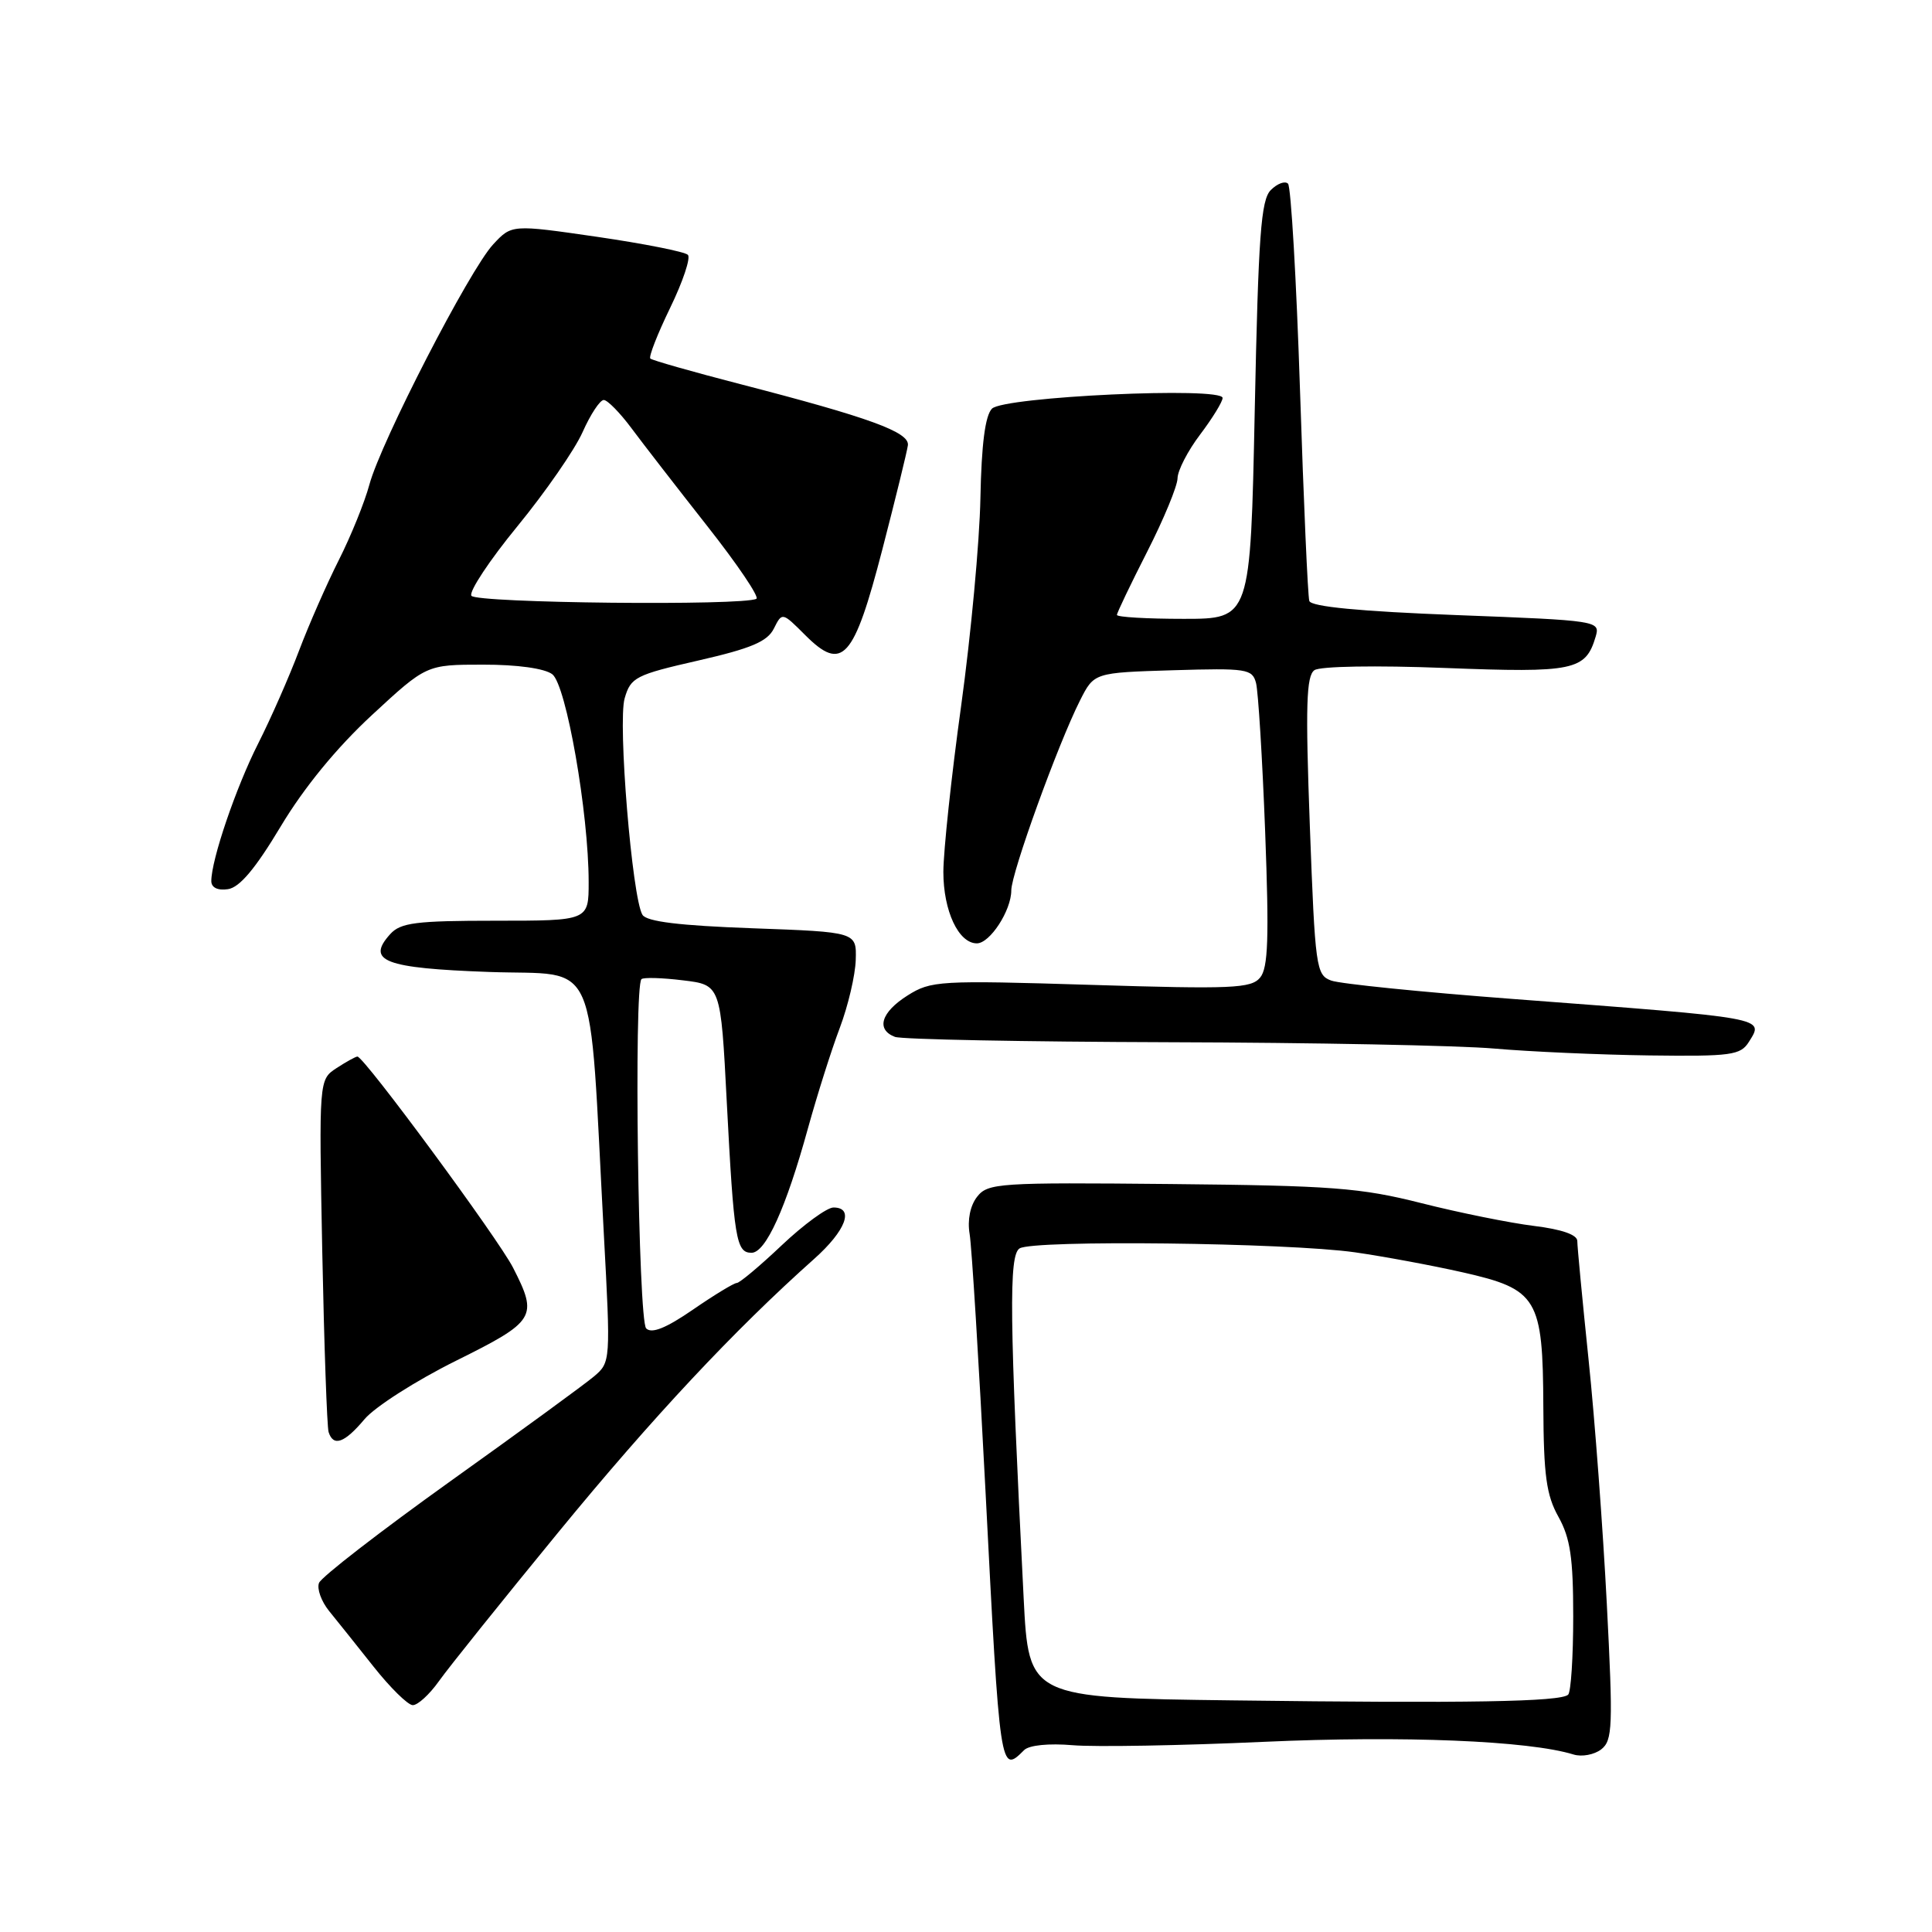 <?xml version="1.0" encoding="UTF-8" standalone="no"?>
<!DOCTYPE svg PUBLIC "-//W3C//DTD SVG 1.1//EN" "http://www.w3.org/Graphics/SVG/1.1/DTD/svg11.dtd" >
<svg xmlns="http://www.w3.org/2000/svg" xmlns:xlink="http://www.w3.org/1999/xlink" version="1.1" viewBox="0 0 256 256">
 <g >
 <path fill="currentColor"
d=" M 135.70 231.90 C 136.36 231.24 138.98 230.98 142.15 231.25 C 145.09 231.50 156.50 231.30 167.50 230.80 C 185.96 229.97 202.57 230.65 208.50 232.48 C 209.60 232.82 211.25 232.51 212.17 231.80 C 213.68 230.62 213.75 228.80 212.91 212.50 C 212.40 202.60 211.32 188.03 210.49 180.12 C 209.67 172.21 209.00 165.16 209.00 164.44 C 209.00 163.61 206.94 162.89 203.25 162.44 C 200.09 162.05 193.39 160.70 188.37 159.43 C 180.27 157.38 176.50 157.10 155.10 156.89 C 132.33 156.67 130.89 156.76 129.47 158.58 C 128.55 159.76 128.17 161.66 128.48 163.50 C 128.76 165.15 129.70 180.45 130.58 197.50 C 132.50 234.98 132.52 235.08 135.70 231.90 Z  M 58.17 222.75 C 59.44 220.96 66.57 212.07 74.01 203.00 C 86.44 187.84 97.32 176.22 107.87 166.82 C 112.08 163.07 113.24 160.00 110.44 160.00 C 109.58 160.00 106.50 162.25 103.59 165.00 C 100.69 167.75 98.00 170.00 97.63 170.00 C 97.26 170.00 94.64 171.59 91.81 173.54 C 88.23 176.00 86.35 176.75 85.62 176.02 C 84.57 174.97 83.97 130.65 85.00 129.74 C 85.28 129.49 87.75 129.56 90.50 129.90 C 95.50 130.50 95.50 130.50 96.30 146.00 C 97.25 164.22 97.54 166.00 99.58 166.00 C 101.46 166.00 104.14 160.10 107.06 149.50 C 108.28 145.10 110.17 139.11 111.28 136.19 C 112.38 133.27 113.33 129.22 113.39 127.19 C 113.50 123.50 113.50 123.50 99.71 123.00 C 90.04 122.65 85.69 122.12 85.13 121.22 C 83.76 119.00 81.84 95.72 82.77 92.53 C 83.57 89.75 84.21 89.42 92.54 87.52 C 99.54 85.92 101.68 85.01 102.54 83.29 C 103.64 81.10 103.64 81.10 106.69 84.15 C 111.62 89.08 113.13 87.40 116.92 72.79 C 118.67 66.03 120.19 59.83 120.30 59.00 C 120.53 57.26 115.20 55.32 98.05 50.89 C 91.75 49.26 86.41 47.74 86.17 47.51 C 85.94 47.27 87.12 44.25 88.80 40.79 C 90.48 37.33 91.54 34.17 91.15 33.77 C 90.76 33.36 85.34 32.29 79.12 31.38 C 67.80 29.74 67.80 29.74 65.34 32.39 C 62.21 35.76 50.47 58.56 48.95 64.20 C 48.32 66.54 46.50 71.03 44.91 74.18 C 43.32 77.33 40.94 82.74 39.63 86.20 C 38.32 89.67 35.89 95.20 34.22 98.50 C 31.27 104.32 28.00 113.92 28.00 116.75 C 28.00 117.61 28.84 118.02 30.20 117.82 C 31.75 117.60 33.85 115.09 37.20 109.50 C 40.28 104.36 44.59 99.10 49.25 94.78 C 56.50 88.07 56.50 88.07 64.00 88.07 C 68.55 88.06 72.16 88.57 73.18 89.34 C 75.03 90.75 78.00 107.73 78.00 116.88 C 78.00 122.00 78.00 122.00 65.65 122.00 C 55.11 122.00 53.08 122.26 51.71 123.77 C 48.47 127.35 50.93 128.29 64.81 128.79 C 79.56 129.32 77.98 125.73 80.01 163.50 C 80.92 180.35 80.91 180.52 78.71 182.38 C 77.50 183.41 68.92 189.67 59.65 196.29 C 50.39 202.92 42.56 208.97 42.27 209.75 C 41.97 210.52 42.58 212.20 43.61 213.47 C 44.65 214.75 47.30 218.06 49.50 220.84 C 51.70 223.62 54.03 225.91 54.68 225.94 C 55.33 225.97 56.90 224.54 58.17 222.75 Z  M 48.31 188.04 C 49.68 186.42 55.12 182.94 60.40 180.32 C 70.99 175.06 71.32 174.51 67.98 167.97 C 66.02 164.13 48.24 140.00 47.36 140.00 C 47.13 140.00 45.88 140.69 44.59 141.53 C 42.26 143.06 42.26 143.06 42.70 165.78 C 42.95 178.28 43.33 189.06 43.54 189.75 C 44.17 191.74 45.64 191.22 48.31 188.04 Z  M 231.74 138.05 C 233.76 134.81 234.43 134.94 200.50 132.37 C 188.40 131.46 177.55 130.36 176.39 129.93 C 174.39 129.20 174.26 128.24 173.56 109.44 C 172.97 93.50 173.09 89.55 174.17 88.80 C 174.93 88.28 182.31 88.15 191.50 88.51 C 208.56 89.17 210.10 88.85 211.43 84.37 C 212.05 82.26 211.83 82.22 192.95 81.50 C 180.20 81.01 173.73 80.39 173.49 79.63 C 173.29 79.01 172.74 66.47 172.26 51.78 C 171.78 37.08 171.06 24.73 170.67 24.34 C 170.27 23.94 169.25 24.32 168.39 25.18 C 167.08 26.49 166.74 31.18 166.26 54.37 C 165.69 82.00 165.69 82.00 156.85 82.00 C 151.98 82.00 148.00 81.77 148.00 81.48 C 148.00 81.20 149.80 77.44 152.00 73.12 C 154.20 68.80 156.01 64.42 156.03 63.38 C 156.04 62.35 157.39 59.73 159.03 57.57 C 160.66 55.41 162.00 53.23 162.00 52.73 C 162.00 51.21 133.01 52.56 131.44 54.15 C 130.54 55.07 130.05 58.87 129.91 66.00 C 129.80 71.78 128.65 84.15 127.36 93.50 C 126.06 102.85 125.01 112.76 125.00 115.53 C 125.00 120.70 127.01 125.00 129.44 125.00 C 131.17 125.00 134.00 120.65 134.00 117.99 C 134.00 115.69 140.19 98.59 143.11 92.81 C 144.97 89.13 144.97 89.13 155.44 88.81 C 165.20 88.52 165.94 88.63 166.43 90.50 C 166.72 91.60 167.27 100.47 167.64 110.21 C 168.17 124.32 168.04 128.25 166.97 129.54 C 165.78 130.97 163.25 131.08 144.56 130.50 C 124.42 129.88 123.36 129.95 120.25 131.91 C 116.74 134.13 116.05 136.42 118.58 137.39 C 119.45 137.73 135.76 138.04 154.83 138.10 C 173.90 138.15 193.32 138.53 198.00 138.94 C 202.68 139.35 211.90 139.76 218.51 139.85 C 229.43 139.99 230.63 139.82 231.74 138.05 Z  M 163.40 225.31 C 136.31 224.97 136.31 224.97 135.64 211.77 C 133.75 174.52 133.66 166.33 135.10 165.42 C 136.92 164.27 170.57 164.66 179.55 165.94 C 183.37 166.49 189.79 167.68 193.81 168.59 C 203.75 170.84 204.44 171.99 204.50 186.42 C 204.54 195.50 204.90 198.13 206.51 201.00 C 208.07 203.81 208.46 206.42 208.46 214.19 C 208.46 219.52 208.16 224.18 207.79 224.55 C 206.84 225.50 194.52 225.71 163.40 225.31 Z  M 62.46 78.94 C 62.12 78.39 64.87 74.23 68.57 69.72 C 72.27 65.20 76.16 59.59 77.20 57.25 C 78.24 54.91 79.50 53.00 80.00 53.00 C 80.49 53.00 82.15 54.69 83.68 56.75 C 85.21 58.81 89.73 64.64 93.71 69.70 C 97.70 74.76 100.63 79.10 100.23 79.34 C 98.61 80.29 63.07 79.92 62.46 78.94 Z "/>
</g>
</svg>